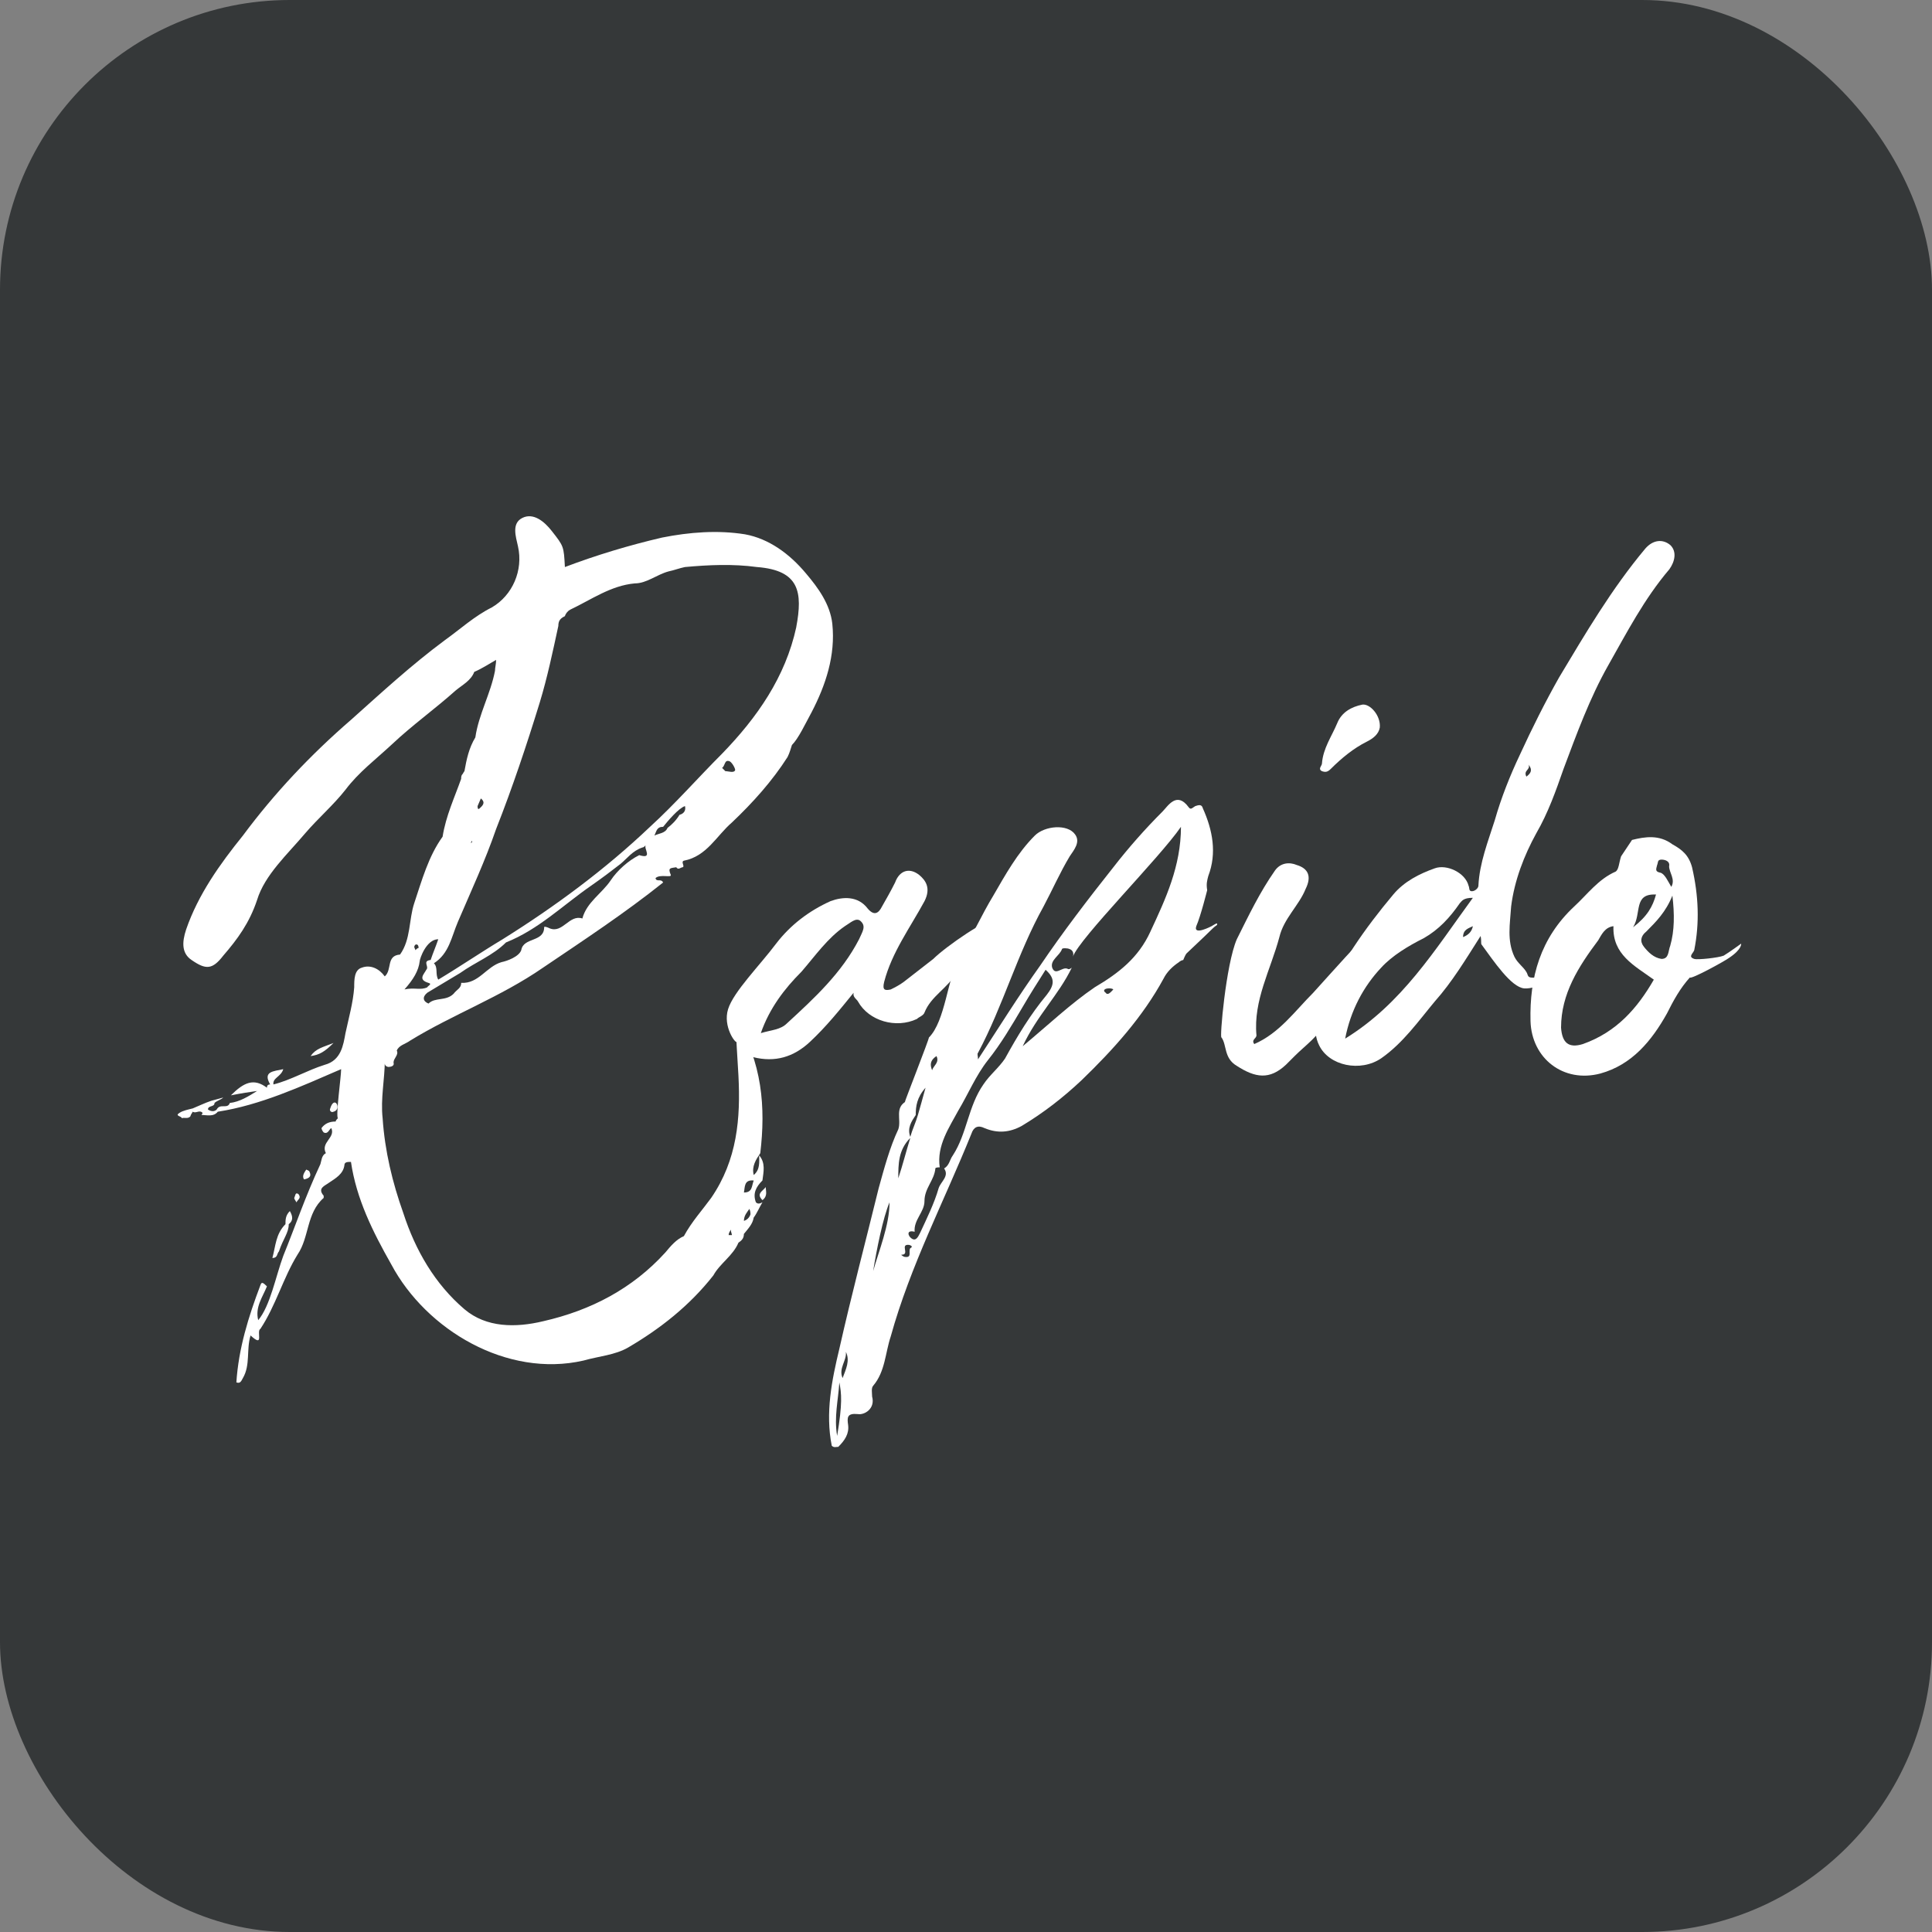 <?xml version="1.0" encoding="UTF-8" standalone="no"?>
<svg
   xmlns:dc="http://purl.org/dc/elements/1.1/"
   xmlns:cc="http://creativecommons.org/ns#"
   xmlns:rdf="http://www.w3.org/1999/02/22-rdf-syntax-ns#"
   xmlns:svg="http://www.w3.org/2000/svg"
   xmlns="http://www.w3.org/2000/svg"
   xmlns:sodipodi="http://sodipodi.sourceforge.net/DTD/sodipodi-0.dtd"
   xmlns:inkscape="http://www.inkscape.org/namespaces/inkscape"
   width="100mm"
   height="100mm"
   viewBox="0 0 100 100"
   version="1.1"
   id="svg8"
   inkscape:version="0.92.4 (5da689c313, 2019-01-14)"
   sodipodi:docname="icon1.svg">
  <rect x="0" y="0" width="100" height="100" fill="#808080" stroke="none"/>
  <defs
     id="defs2" />
  <sodipodi:namedview
     id="base"
     pagecolor="#ffffff"
     bordercolor="#666666"
     borderopacity="1.0"
     inkscape:pageopacity="0.0"
     inkscape:pageshadow="2"
     inkscape:zoom="1.979899"
     inkscape:cx="231.85069"
     inkscape:cy="59.428551"
     inkscape:document-units="mm"
     inkscape:current-layer="layer1"
     showgrid="false"
     fit-margin-top="0"
     fit-margin-left="0"
     fit-margin-right="0"
     fit-margin-bottom="0"
     inkscape:window-width="3840"
     inkscape:window-height="2035"
     inkscape:window-x="-13"
     inkscape:window-y="-13"
     inkscape:window-maximized="1" />
  <g>
    <rect width="100" height="100" rx="15" ry="15" style="fill: #353839;"></rect>
  </g>
  <g
     inkscape:label="Layer 1"
     inkscape:groupmode="layer"
     id="layer1"
     transform="translate(-55,-40) scale(1)">
    <g
      style="fill: white;"
      aria-label="Rapido">
      <path
         d="m 71.076,94.662 c 0.452,-0.057 0.734,-0.226 1.186,-0.678 -0.565,0.226 -0.904,0.282 -1.186,0.678 z m 23.39,7.458 c 0.282,-0.226 0.169,-0.452 0.169,-0.678 -0.169,0.226 -0.508,0.339 -0.169,0.678 z M 72.092,97.374 c -0.057,0.113 0.057,0.226 0.169,0.169 0.452,-0.113 0.057,-0.904 -0.169,-0.169 z m -1.073,3.277 c 0,-0.057 -0.169,-0.113 -0.169,-0.113 -0.113,0.169 -0.226,0.339 -0.113,0.508 0.282,-0.057 0.395,-0.17 0.282,-0.395 z m -0.621,1.13 c -0.113,-0.057 -0.113,0.113 -0.169,0.226 0,0.057 0.057,0.113 0.113,0.226 0.057,-0.113 0.169,-0.169 0.169,-0.282 0,-0.057 -0.057,-0.169 -0.113,-0.169 z M 98.081,72.289 c -0.113,-1.017 -0.734,-1.864 -1.356,-2.599 -0.847,-1.017 -1.921,-1.808 -3.164,-2.034 -1.412,-0.226 -2.881,-0.113 -4.294,0.169 -1.695,0.395 -3.39,0.904 -5.028,1.525 -0.057,-1.073 -0.057,-1.073 -0.678,-1.864 -0.395,-0.508 -0.96,-0.96 -1.525,-0.678 -0.565,0.282 -0.339,0.96 -0.226,1.469 0.282,1.243 -0.282,2.542 -1.356,3.164 -0.904,0.452 -1.638,1.13 -2.429,1.695 -1.751,1.299 -3.277,2.712 -4.859,4.124 -2.09,1.808 -3.955,3.785 -5.593,5.989 -1.186,1.469 -2.316,3.051 -2.938,4.859 -0.226,0.678 -0.226,1.243 0.282,1.582 0.734,0.508 1.073,0.508 1.638,-0.226 0.734,-0.847 1.356,-1.695 1.751,-2.881 0.395,-1.299 1.582,-2.373 2.486,-3.446 0.678,-0.791 1.469,-1.469 2.09,-2.26 0.678,-0.904 1.582,-1.582 2.429,-2.373 1.017,-0.96 2.203,-1.808 3.277,-2.768 0.339,-0.282 0.791,-0.508 0.96,-0.96 0.395,-0.169 0.734,-0.395 1.13,-0.621 0,0.226 -0.057,0.395 -0.057,0.565 -0.226,1.186 -0.847,2.26 -1.017,3.446 -0.339,0.565 -0.452,1.13 -0.565,1.751 -0.057,0.057 -0.057,0.113 -0.113,0.169 -0.057,0.057 -0.057,0.169 -0.057,0.226 -0.339,0.96 -0.791,1.921 -0.96,2.994 -0.734,1.017 -1.073,2.26 -1.469,3.446 -0.282,0.847 -0.169,1.864 -0.734,2.655 -0.734,0.057 -0.395,0.791 -0.791,1.13 -0.282,-0.395 -0.734,-0.621 -1.186,-0.452 -0.395,0.113 -0.395,0.621 -0.395,1.017 -0.057,0.791 -0.282,1.582 -0.452,2.373 -0.113,0.621 -0.226,1.412 -1.073,1.638 -0.904,0.282 -1.751,0.791 -2.655,1.017 -0.057,-0.339 0.395,-0.395 0.508,-0.791 -0.508,0.113 -1.073,0.113 -0.678,0.791 -0.113,0 -0.169,0.057 -0.169,0.169 -0.678,-0.508 -1.186,-0.282 -1.864,0.395 0.565,-0.113 0.96,-0.169 1.356,-0.226 -0.452,0.282 -0.904,0.565 -1.412,0.621 -0.113,0.339 -0.508,0 -0.678,0.339 -0.113,0.113 -0.282,0.113 -0.452,0 0,-0.226 0.339,-0.113 0.339,-0.339 0.113,-0.113 0.339,-0.169 0.452,-0.282 -0.226,0.057 -0.395,0.113 -0.621,0.169 -0.339,0.113 -0.678,0.282 -0.96,0.395 -0.226,0.057 -0.508,0.113 -0.678,0.226 -0.282,0.169 0.113,0.169 0.113,0.282 0.113,-0.057 0.339,0.057 0.452,-0.113 0,-0.057 0.057,-0.113 0.113,-0.226 0.169,0.113 0.339,-0.113 0.508,0.057 0,0.057 -0.057,0.113 -0.057,0.113 0.282,0 0.621,0.113 0.847,-0.169 2.203,-0.339 4.294,-1.299 6.384,-2.203 0,0.395 -0.282,2.373 -0.169,2.542 -0.057,0.057 -0.113,0.113 -0.113,0.169 -0.339,0 -0.565,0.113 -0.734,0.339 0,0.057 0.057,0.169 0.113,0.226 0.226,0.113 0.282,-0.169 0.395,-0.226 0.226,0.508 -0.565,0.734 -0.282,1.299 -0.226,0.113 -0.226,0.395 -0.282,0.565 -0.791,1.695 -1.299,3.22 -1.921,4.746 -0.395,1.073 -0.678,2.599 -1.299,3.333 -0.169,-0.678 0.226,-1.186 0.452,-1.751 -0.226,-0.226 -0.282,-0.226 -0.339,-0.057 -0.621,1.638 -1.13,3.277 -1.243,5.028 0.169,0.057 0.226,0 0.339,-0.226 0.395,-0.678 0.169,-1.469 0.395,-2.203 0.734,0.678 0.282,-0.226 0.508,-0.339 0.791,-1.186 1.186,-2.655 1.921,-3.842 0.621,-0.904 0.452,-2.147 1.356,-2.938 0,0 0,-0.057 0,-0.113 -0.339,-0.395 0.057,-0.508 0.282,-0.678 0.339,-0.226 0.734,-0.452 0.791,-0.904 0,-0.169 0.169,-0.169 0.339,-0.169 0.282,1.921 1.13,3.616 2.09,5.311 1.808,3.39 5.989,5.876 9.944,4.972 0.791,-0.226 1.638,-0.282 2.316,-0.678 1.638,-0.96 3.164,-2.147 4.407,-3.729 0.339,-0.621 1.017,-1.017 1.299,-1.695 0.169,-0.113 0.282,-0.226 0.282,-0.452 0.226,-0.282 0.452,-0.508 0.508,-0.847 0.169,-0.226 0.282,-0.508 0.452,-0.791 -0.113,0.057 -0.226,0.113 -0.339,0 -0.169,-0.452 0,-0.791 0.339,-1.13 0.057,-0.452 0.169,-0.904 -0.169,-1.299 0,0.339 0.057,0.734 -0.282,1.017 -0.113,-0.452 0.113,-0.791 0.339,-1.13 0.282,-2.373 0.113,-4.689 -1.299,-7.006 0.057,1.13 0.113,2.09 0.169,2.994 0.113,2.203 -0.057,4.35 -1.412,6.328 -0.452,0.621 -1.017,1.243 -1.412,1.977 -0.395,0.169 -0.678,0.508 -0.96,0.847 -1.695,1.864 -3.842,2.994 -6.328,3.559 -1.412,0.339 -2.938,0.339 -4.068,-0.621 -1.525,-1.299 -2.542,-3.051 -3.164,-4.972 -0.565,-1.582 -0.96,-3.22 -1.073,-4.915 -0.113,-1.017 0.113,-2.034 0.113,-2.994 0,0.113 -0.057,0.282 0.169,0.339 0.169,0 0.339,-0.057 0.282,-0.226 0,-0.226 0.282,-0.395 0.169,-0.621 0.113,-0.282 0.452,-0.339 0.678,-0.508 2.203,-1.356 4.689,-2.26 6.893,-3.785 2.09,-1.412 4.237,-2.825 6.215,-4.407 -0.113,-0.226 -0.339,0 -0.395,-0.226 0.226,-0.226 0.847,0 0.791,-0.169 -0.169,-0.395 0,-0.339 0.282,-0.395 0.113,0.169 0.226,0 0.339,0 0.113,-0.057 -0.113,-0.282 0.057,-0.339 1.186,-0.226 1.695,-1.299 2.486,-1.977 1.073,-1.017 2.09,-2.147 2.881,-3.39 0.113,-0.226 0.169,-0.452 0.226,-0.621 0.339,-0.339 0.678,-1.073 1.017,-1.695 0.734,-1.412 1.243,-2.938 1.073,-4.576 z m -4.576,30.904 c 0,-0.282 0.169,-0.452 0.282,-0.621 0.057,0.113 0.057,0.226 0.057,0.282 -0.057,0.169 -0.169,0.282 -0.339,0.339 z m 0.508,-2.09 c -0.113,0.282 -0.057,0.621 -0.508,0.621 0.057,-0.282 0,-0.678 0.508,-0.621 z m -1.186,2.542 c 0,0.113 0.057,0.226 0.057,0.282 -0.057,0 -0.113,0 -0.169,0 0,-0.113 0.057,-0.169 0.113,-0.282 z M 79.889,81.328 c 0.282,0.226 0.057,0.395 -0.057,0.508 -0.113,0.113 -0.113,-0.057 -0.113,-0.113 0.057,-0.113 0.113,-0.282 0.169,-0.395 z m -0.452,2.203 c 0,0.057 0,0.057 -0.057,0.113 0,0 0,-0.113 0.057,-0.113 z m -2.938,5.367 c 0.113,-0.057 0.169,0.057 0.169,0.169 -0.057,0 -0.113,0.057 -0.169,0.113 0,-0.057 -0.057,-0.113 -0.057,-0.169 0,-0.057 0.057,-0.113 0.057,-0.113 z m -0.565,2.316 c 0.452,-0.508 0.734,-0.96 0.791,-1.469 0,-0.113 0.339,-1.13 0.96,-1.13 -0.113,0.339 -0.282,0.734 -0.395,1.073 -0.452,0.057 -0.057,0.339 -0.226,0.508 -0.113,0.226 -0.452,0.508 0.113,0.678 0.226,0.057 -0.057,0.169 -0.057,0.226 -0.339,0.169 -0.678,0 -1.186,0.113 z m 12.147,-6.949 c -0.565,0.282 -1.13,0.791 -1.469,1.299 -0.452,0.678 -1.243,1.13 -1.469,1.977 -0.678,-0.226 -1.017,0.791 -1.695,0.508 -0.113,-0.057 -0.282,-0.113 -0.282,-0.057 0,0.791 -1.073,0.508 -1.186,1.186 -0.113,0.339 -0.734,0.565 -1.017,0.621 -0.791,0.226 -1.186,1.13 -2.09,1.073 0,0.282 -0.226,0.339 -0.395,0.565 -0.395,0.395 -0.96,0.169 -1.299,0.508 0,0 0,0 0,0.057 0,-0.057 0,-0.057 0,-0.057 -0.282,-0.113 -0.339,-0.339 -0.057,-0.565 0.565,-0.339 1.13,-0.678 1.695,-1.017 0.791,-0.565 1.695,-0.904 2.373,-1.582 1.695,-0.678 2.938,-1.921 4.407,-2.938 0.565,-0.395 1.017,-0.734 1.525,-1.13 0.339,-0.282 0.621,-0.678 1.13,-0.847 0.057,0 0.113,-0.057 0.169,-0.113 -0.113,0.169 0.395,0.734 -0.339,0.508 z m 2.09,-2.09 c -0.169,0.282 -0.395,0.508 -0.621,0.678 -0.113,0.282 -0.452,0.282 -0.678,0.395 0.113,-0.226 0.113,-0.452 0.452,-0.452 0.226,-0.282 0.791,-0.96 1.13,-1.073 0.057,0.226 -0.057,0.395 -0.282,0.452 z m 2.373,-2.26 c -0.057,-0.057 -0.113,-0.113 -0.169,-0.169 0.169,-0.113 0.113,-0.452 0.395,-0.339 0.113,0.057 0.282,0.339 0.282,0.452 -0.057,0.169 -0.339,0.057 -0.508,0.057 z m 3.672,-7.458 c -0.565,2.599 -2.034,4.689 -3.842,6.554 -1.243,1.243 -2.429,2.599 -3.729,3.785 -2.316,2.203 -4.915,4.124 -7.627,5.819 -1.13,0.678 -2.203,1.412 -3.333,2.09 -0.169,-0.282 0,-0.621 -0.226,-0.847 0.791,-0.508 0.904,-1.356 1.243,-2.147 0.678,-1.582 1.412,-3.164 1.977,-4.802 0.847,-2.147 1.582,-4.35 2.26,-6.554 0.395,-1.299 0.678,-2.655 0.96,-3.955 0,-0.282 0.113,-0.395 0.339,-0.508 0.057,-0.169 0.169,-0.282 0.282,-0.339 1.073,-0.508 2.09,-1.243 3.333,-1.356 0.621,0 1.13,-0.452 1.751,-0.621 0.282,-0.057 0.565,-0.169 0.847,-0.226 1.243,-0.113 2.486,-0.169 3.729,0 2.203,0.169 2.373,1.299 2.034,3.107 z M 69.437,104.775 c 0.226,-0.678 0.508,-0.96 0.508,-1.412 0.226,-0.169 0.226,-0.395 0.057,-0.678 -0.226,0.226 -0.226,0.452 -0.226,0.678 -0.508,0.508 -0.508,1.13 -0.678,1.751 0.282,0 0.226,-0.226 0.339,-0.339 z"
         style="stroke-width:1.412"
         id="path3721"
         inkscape:connector-curvature="0" />
      <path
         d="m 93.985,94.718 c 1.13,0.282 2.09,0 2.938,-0.791 0.847,-0.791 1.525,-1.638 2.26,-2.542 -0.057,0.226 0.169,0.339 0.226,0.452 0.565,1.017 1.977,1.412 3.051,0.904 0.113,-0.113 0.339,-0.169 0.395,-0.339 0.339,-0.847 1.186,-1.243 1.638,-2.034 0.565,-0.96 1.582,-1.638 2.034,-2.655 0.057,-0.057 0.057,-0.057 0.057,-0.113 -0.395,-0.169 -2.655,1.412 -3.277,2.034 -0.508,0.395 -1.017,0.791 -1.525,1.186 -0.226,0.169 -0.452,0.282 -0.678,0.395 -0.282,0.057 -0.452,0.057 -0.339,-0.395 0.395,-1.525 1.356,-2.825 2.09,-4.181 0.339,-0.678 0.057,-1.073 -0.282,-1.356 -0.508,-0.395 -1.017,-0.226 -1.243,0.395 -0.226,0.452 -0.452,0.847 -0.678,1.243 -0.17,0.339 -0.395,0.508 -0.734,0.113 -0.508,-0.678 -1.299,-0.621 -1.921,-0.395 -1.13,0.508 -2.09,1.243 -2.825,2.203 -0.847,1.13 -2.203,2.486 -2.486,3.39 -0.282,0.904 0.395,1.808 0.452,1.695 0.226,0.226 0.452,0.452 0.678,0.678 0.057,0.057 0.113,0.113 0.169,0.113 z m 2.486,-4.407 c 0.734,-0.847 1.356,-1.751 2.26,-2.373 0.282,-0.169 0.565,-0.452 0.791,-0.282 0.339,0.282 0.113,0.565 -0.057,0.96 -0.904,1.751 -2.316,3.051 -3.729,4.35 -0.339,0.339 -0.791,0.339 -1.356,0.508 0.452,-1.299 1.243,-2.316 2.09,-3.164 z"
         style="stroke-width:1.412"
         id="path3723"
         inkscape:connector-curvature="0" />
      <path
         d="m 117.71,87.939 c 0,0 -0.96,0.508 -0.791,0 0.226,-0.508 0.565,-1.864 0.565,-1.864 -0.057,-0.339 0,-0.508 0.057,-0.734 0.452,-1.186 0.226,-2.373 -0.282,-3.503 -0.057,-0.226 -0.226,-0.169 -0.395,-0.113 -0.113,0.057 -0.226,0.226 -0.339,0.057 -0.621,-0.847 -1.073,-0.057 -1.356,0.226 -0.904,0.904 -1.751,1.864 -2.542,2.881 -1.299,1.638 -2.599,3.333 -3.785,5.085 -1.13,1.582 -2.147,3.22 -3.22,4.859 0,-0.169 -0.057,-0.282 0,-0.339 1.299,-2.429 2.034,-5.141 3.39,-7.571 0.452,-0.847 0.847,-1.751 1.356,-2.599 0.226,-0.339 0.565,-0.734 0.282,-1.13 -0.395,-0.565 -1.582,-0.452 -2.09,0.057 -0.904,0.904 -1.525,2.034 -2.147,3.107 -0.621,1.017 -1.073,2.09 -1.751,3.107 -0.621,1.186 -0.734,3.39 -1.582,4.237 0,0.113 -1.243,3.277 -1.243,3.333 0,0 0.057,0 0.113,-0.057 -0.678,0.339 -0.282,0.96 -0.452,1.469 -0.452,0.96 -0.734,2.034 -1.017,3.051 -0.678,2.768 -1.412,5.537 -2.034,8.305 -0.395,1.638 -0.734,3.333 -0.395,5.028 0.113,0.113 0.226,0.057 0.339,0.057 0.339,-0.339 0.565,-0.678 0.508,-1.13 -0.057,-0.395 -0.057,-0.621 0.508,-0.565 0.339,0.057 0.904,-0.282 0.734,-0.904 0,-0.169 -0.057,-0.452 0.057,-0.565 0.621,-0.734 0.621,-1.695 0.904,-2.542 1.017,-3.672 2.768,-7.006 4.181,-10.508 0.113,-0.339 0.339,-0.452 0.678,-0.282 0.678,0.282 1.299,0.226 1.921,-0.113 1.13,-0.678 2.147,-1.469 3.107,-2.373 1.638,-1.582 3.164,-3.277 4.237,-5.254 0.169,-0.339 0.452,-0.621 0.791,-0.847 0.057,-0.057 0.169,-0.113 0.226,-0.113 0,0 0.113,-0.282 0.169,-0.339 0.113,-0.113 0.904,-0.847 1.243,-1.186 0.395,-0.395 0.339,-0.226 0.339,-0.339 0.057,-0.113 -0.282,0.113 -0.282,0.113 z M 98.331,114.323 c -0.169,-0.96 0.057,-1.864 0.113,-2.768 0.113,0.565 0.169,1.073 -0.113,2.768 z m 0.282,-2.994 c -0.226,-0.508 0.226,-0.904 0.169,-1.356 0.226,0.452 0,0.904 -0.169,1.356 z m 1.582,-5.537 c 0.17,-1.073 0.508,-2.768 0.847,-3.559 0,1.186 -0.565,2.542 -0.847,3.559 z m 3.277,-11.13 c 0.169,0.339 -0.169,0.508 -0.226,0.734 -0.113,-0.282 -0.113,-0.508 0.226,-0.734 z m -1.356,4.237 c 0,0 0,0 0,-0.057 0,0 0,0 0,0 -0.169,-0.452 0.057,-0.791 0.282,-1.13 0,-0.452 0.057,-0.904 0.508,-1.412 -0.169,0.621 -0.282,1.017 -0.395,1.412 -0.057,0 -0.113,0 -0.113,0 0,0 0.057,0 0.113,0 -0.113,0.395 -0.282,0.734 -0.395,1.13 0,0 0,0 0,0.057 h 0.057 c -0.057,0 -0.057,0 -0.057,0 -0.226,0.734 -0.395,1.412 -0.621,2.09 0,-0.734 0,-1.469 0.621,-2.09 z m 0,5.706 c -0.113,0.169 0.113,0.508 -0.282,0.452 -0.057,0 -0.226,-0.113 -0.169,-0.113 0.452,0 -0.113,-0.565 0.395,-0.508 0.169,0.057 0.169,0.113 0.057,0.169 z m 4.915,-9.831 c -0.339,0.508 -0.791,0.847 -1.13,1.356 -0.791,1.13 -0.847,2.542 -1.582,3.672 -0.169,0.226 -0.169,0.508 -0.452,0.678 0.282,0.395 -0.169,0.678 -0.282,1.017 -0.226,0.791 -0.621,1.582 -0.96,2.316 -0.113,0.226 -0.226,0.452 -0.452,0.282 -0.17,-0.113 -0.282,-0.452 0.169,-0.339 -0.057,-0.621 0.508,-1.017 0.508,-1.582 0,-0.678 0.508,-1.073 0.565,-1.695 0,-0.057 0.169,-0.057 0.226,-0.057 -0.169,-1.13 0.508,-2.09 0.96,-2.938 0.508,-0.847 0.904,-1.808 1.525,-2.599 0.678,-0.847 1.243,-1.808 1.808,-2.768 0.395,-0.678 0.791,-1.299 1.186,-1.921 0.508,0.452 0.452,0.791 0.057,1.299 -0.847,1.017 -1.525,2.147 -2.147,3.277 z m 5.198,-3.39 c -0.169,-0.113 -0.057,-0.226 0.17,-0.226 0.057,0 0.169,0 0.226,0.057 -0.113,0.113 -0.282,0.339 -0.395,0.169 z m 2.316,-3.164 c -0.621,1.356 -1.638,2.147 -2.881,2.881 -1.243,0.847 -2.373,1.921 -3.729,3.051 0.734,-1.582 1.864,-2.655 2.542,-4.068 -0.057,0.057 -0.169,0.113 -0.226,0.057 -0.282,-0.113 -0.621,0.395 -0.791,-0.057 -0.113,-0.395 0.395,-0.621 0.508,-0.96 0,-0.057 0.282,-0.057 0.395,0 0.17,0.057 0.226,0.226 0.17,0.395 0.339,-0.96 4.463,-5.085 5.593,-6.723 0,2.034 -0.791,3.729 -1.582,5.424 z"
         style="stroke-width:1.412"
         id="path3725"
         inkscape:connector-curvature="0" />
      <path
         d="m 123.424,79.916 c 0.169,0.057 0.282,0.057 0.452,-0.113 0.565,-0.565 1.186,-1.073 1.864,-1.412 0.339,-0.169 0.621,-0.395 0.678,-0.734 0.057,-0.621 -0.508,-1.243 -0.904,-1.186 -0.565,0.113 -1.073,0.395 -1.299,0.96 -0.282,0.678 -0.734,1.299 -0.791,2.09 0,0.113 -0.226,0.282 0,0.395 z m 2.994,7.797 c -1.243,1.186 -2.316,2.429 -3.446,3.672 -0.96,0.96 -1.751,2.09 -3.051,2.655 -0.169,-0.226 0.113,-0.282 0.113,-0.452 -0.169,-1.808 0.734,-3.39 1.186,-5.085 0.226,-0.96 1.017,-1.638 1.356,-2.486 0.339,-0.678 0.113,-1.073 -0.452,-1.243 -0.395,-0.169 -0.847,-0.113 -1.13,0.282 -0.791,1.13 -1.356,2.316 -1.977,3.559 -0.565,1.299 -0.904,5.198 -0.791,5.085 0.282,0.395 0.113,1.073 0.791,1.469 0.96,0.621 1.695,0.734 2.542,-0.057 0.113,-0.113 0.282,-0.282 0.452,-0.452 0.565,-0.565 1.243,-1.017 1.638,-1.808 0.452,-0.847 0.96,-1.695 1.638,-2.486 0.113,-0.057 0.169,-0.113 0.226,-0.169 0.057,0.057 0.565,-0.565 0.904,-1.525 0.395,-0.96 0.057,-1.017 0,-0.96 z"
         style="stroke-width:1.412"
         id="path3727"
         inkscape:connector-curvature="0" />
      <path
         d="m 135.813,90.311 c -0.057,-0.113 -0.791,0.282 -1.299,0.282 -0.508,0.057 -0.395,-0.113 -0.508,-0.282 -0.169,-0.282 -0.452,-0.452 -0.621,-0.791 -0.395,-0.847 -0.226,-1.695 -0.169,-2.599 0.169,-1.356 0.678,-2.655 1.299,-3.785 0.621,-1.073 1.017,-2.203 1.412,-3.333 0.678,-1.808 1.356,-3.672 2.316,-5.367 0.96,-1.695 1.864,-3.446 3.164,-4.972 0.282,-0.395 0.395,-0.904 0.057,-1.243 -0.395,-0.339 -0.904,-0.282 -1.299,0.169 -1.751,2.09 -3.107,4.407 -4.463,6.667 -0.734,1.299 -1.412,2.655 -2.034,4.011 -0.508,1.073 -0.96,2.203 -1.299,3.39 -0.339,1.073 -0.791,2.203 -0.847,3.39 0,0.113 -0.17,0.282 -0.339,0.282 -0.169,0 -0.113,-0.169 -0.169,-0.282 -0.169,-0.678 -1.13,-1.13 -1.751,-0.904 -0.791,0.282 -1.582,0.678 -2.147,1.356 -1.469,1.751 -2.768,3.616 -3.672,5.65 -0.339,0.621 -0.508,1.469 -0.169,2.147 0.508,1.073 2.147,1.412 3.22,0.678 1.13,-0.791 1.921,-1.921 2.768,-2.938 0.904,-1.017 1.582,-2.147 2.373,-3.39 0.057,0.282 0,0.395 0.057,0.452 0.621,0.847 1.525,2.203 2.203,2.26 0.678,0.057 1.977,-0.678 1.921,-0.847 z M 134.118,79.577 c 0.226,0.282 0.113,0.452 -0.113,0.621 -0.169,-0.339 0.226,-0.339 0.113,-0.621 z m -9.492,14.181 c 0.282,-1.469 0.96,-2.712 1.864,-3.672 0.565,-0.621 1.412,-1.13 2.203,-1.525 0.791,-0.452 1.356,-1.073 1.864,-1.808 0.113,-0.113 0.169,-0.282 0.678,-0.282 -1.977,2.712 -3.672,5.48 -6.61,7.288 z m 6.102,-5.254 c 0,-0.395 0.282,-0.452 0.508,-0.565 -0.057,0.282 -0.226,0.452 -0.508,0.565 z"
         style="stroke-width:1.412"
         id="path3729"
         inkscape:connector-curvature="0" />
      <path
         d="m 144.218,89.464 c -0.282,0.113 -1.356,0.226 -1.525,0.169 -0.339,-0.113 -0.057,-0.282 0,-0.452 0.282,-1.412 0.226,-2.825 -0.113,-4.294 -0.17,-0.621 -0.508,-0.904 -1.017,-1.186 -0.678,-0.508 -1.412,-0.395 -2.09,-0.226 l -0.565,0.847 c -0.113,0.339 -0.113,0.678 -0.282,0.791 -0.904,0.395 -1.469,1.186 -2.147,1.808 -1.751,1.638 -2.316,3.672 -2.26,5.932 0.057,1.921 1.695,3.22 3.616,2.712 1.638,-0.452 2.655,-1.695 3.446,-3.107 0.339,-0.678 0.678,-1.299 1.186,-1.864 0.057,0.113 1.808,-0.847 2.034,-1.017 0.678,-0.452 0.621,-0.734 0.621,-0.734 0,0 -0.621,0.452 -0.904,0.621 z m -3.446,-4.689 c 0.057,-0.113 0,-0.282 0.226,-0.282 0.226,0 0.452,0.113 0.395,0.339 0,0.339 0.339,0.678 0.113,1.073 -0.169,-0.282 -0.339,-0.678 -0.565,-0.734 -0.282,-0.057 -0.226,-0.169 -0.169,-0.395 z m -0.057,1.525 c -0.169,0.621 -0.452,1.13 -1.186,1.695 0.452,-0.734 0,-1.751 1.186,-1.695 z m -3.785,7.74 c -0.734,0.226 -1.073,-0.057 -1.13,-0.847 0,-1.751 0.904,-3.164 1.921,-4.52 0.17,-0.282 0.339,-0.678 0.791,-0.734 -0.057,1.469 1.073,2.034 2.09,2.768 -0.847,1.469 -1.921,2.712 -3.672,3.333 z m 4.52,-5.085 c -0.113,0.282 -0.057,0.678 -0.452,0.678 -0.395,-0.057 -0.678,-0.339 -0.904,-0.621 -0.226,-0.282 -0.169,-0.565 0.113,-0.791 0.508,-0.508 1.017,-1.017 1.356,-1.864 0.113,0.96 0.113,1.808 -0.113,2.599 z"
         style="stroke-width:1.412"
         id="path3731"
         inkscape:connector-curvature="0" />
    </g>
  </g>
</svg>
